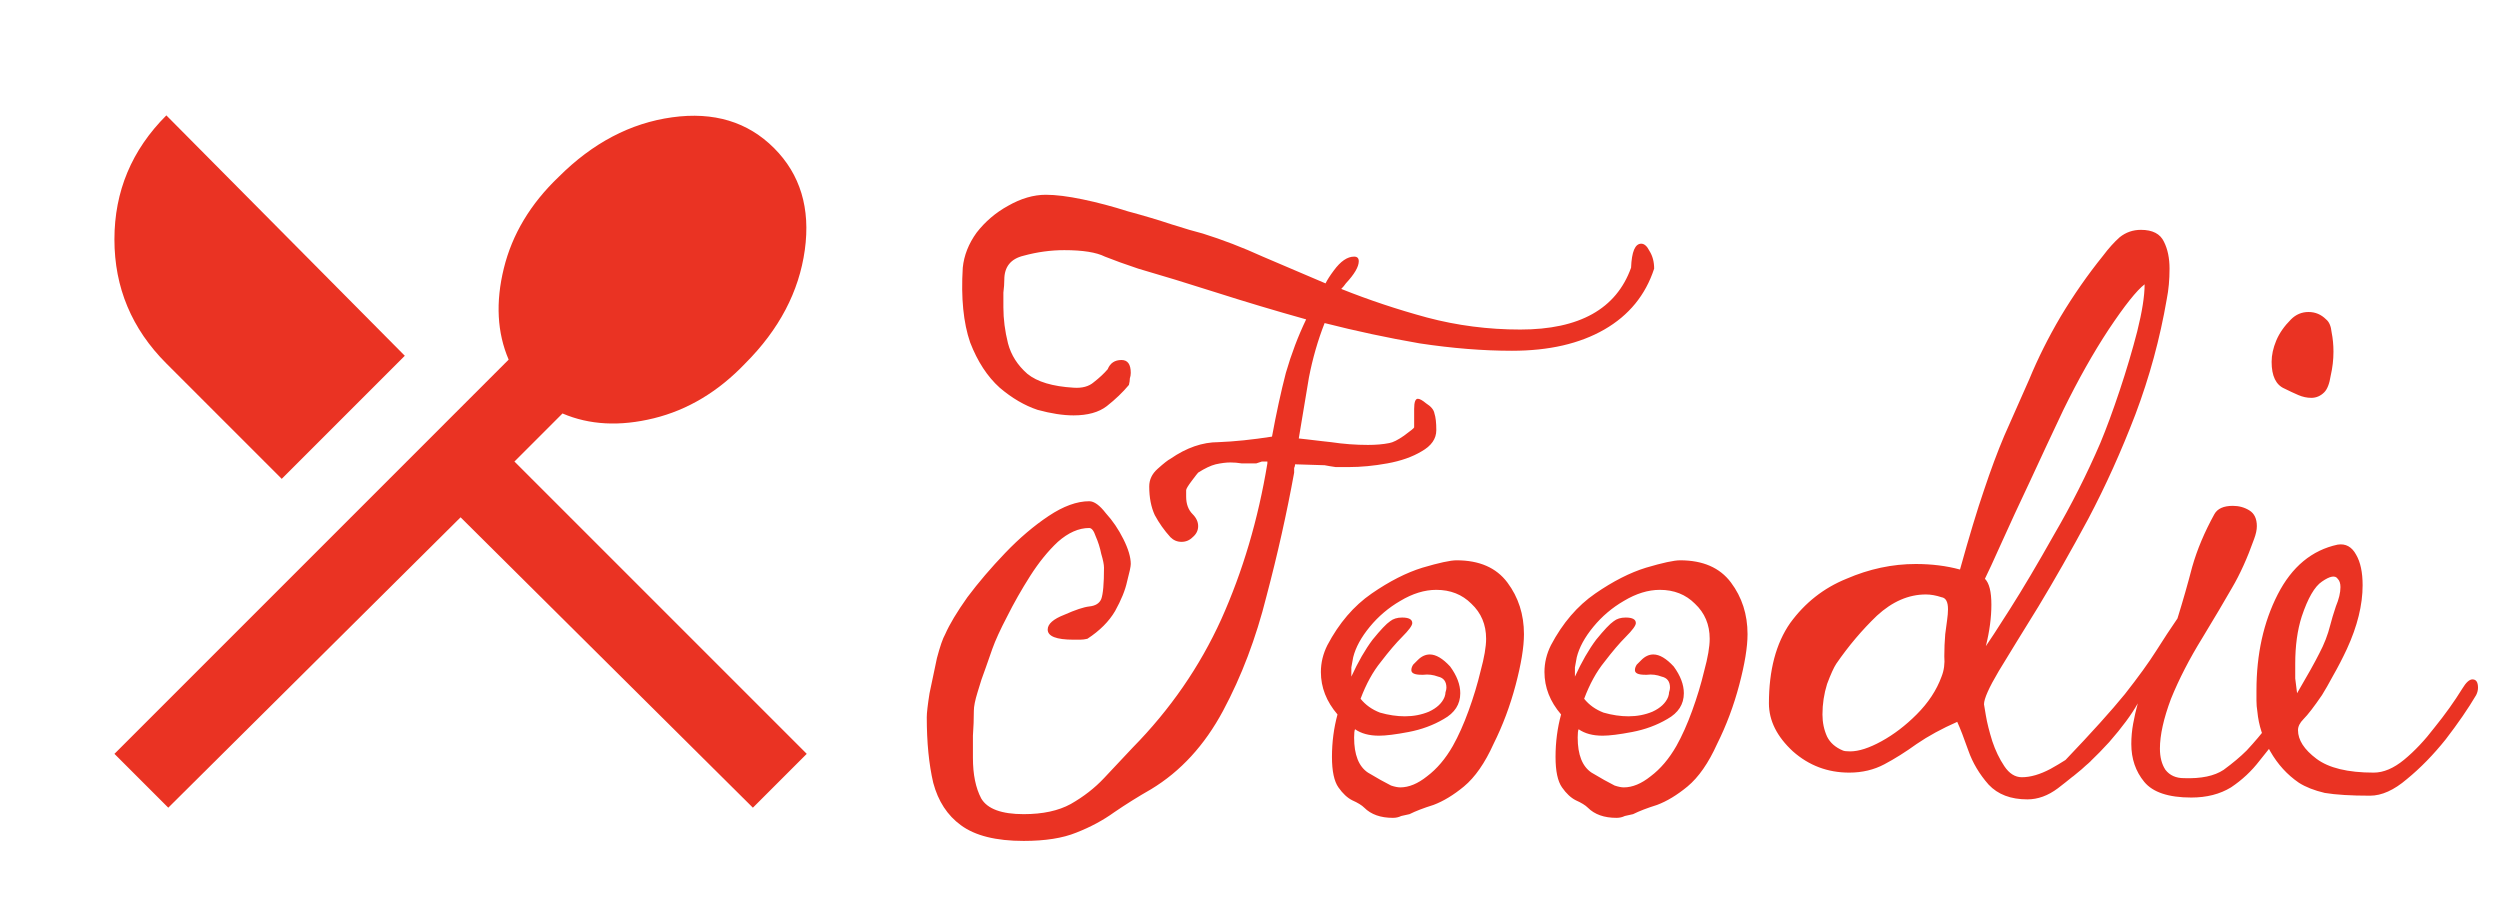 <svg width="65" height="24" viewBox="0 0 65 24" fill="none" xmlns="http://www.w3.org/2000/svg">
<path d="M43.008 6.984C42.784 7.672 42.352 8.2 41.712 8.568C41.072 8.936 40.272 9.12 39.312 9.12C38.56 9.12 37.76 9.056 36.912 8.928C36.08 8.784 35.256 8.608 34.44 8.4C34.264 8.848 34.128 9.32 34.032 9.816C33.952 10.296 33.864 10.824 33.768 11.4C33.784 11.4 33.856 11.408 33.984 11.424C34.128 11.44 34.264 11.456 34.392 11.472C34.536 11.488 34.608 11.496 34.608 11.496C34.928 11.544 35.248 11.568 35.568 11.568C35.776 11.568 35.96 11.552 36.12 11.52C36.216 11.504 36.344 11.44 36.504 11.328C36.68 11.2 36.768 11.128 36.768 11.112V10.632C36.768 10.456 36.8 10.368 36.864 10.368C36.912 10.368 36.984 10.408 37.08 10.488C37.208 10.568 37.28 10.656 37.296 10.752C37.328 10.848 37.344 10.992 37.344 11.184C37.344 11.408 37.216 11.592 36.96 11.736C36.72 11.88 36.424 11.984 36.072 12.048C35.72 12.112 35.384 12.144 35.064 12.144C34.952 12.144 34.84 12.144 34.728 12.144C34.616 12.128 34.52 12.112 34.44 12.096L33.672 12.072C33.672 12.104 33.664 12.136 33.648 12.168C33.648 12.2 33.648 12.24 33.648 12.288C33.456 13.344 33.216 14.416 32.928 15.504C32.656 16.592 32.28 17.584 31.8 18.48C31.32 19.376 30.696 20.056 29.928 20.52C29.592 20.712 29.272 20.912 28.968 21.12C28.68 21.328 28.352 21.504 27.984 21.648C27.632 21.792 27.176 21.864 26.616 21.864C25.896 21.864 25.352 21.728 24.984 21.456C24.632 21.2 24.392 20.832 24.264 20.352C24.152 19.872 24.096 19.304 24.096 18.648C24.096 18.536 24.12 18.328 24.168 18.024C24.232 17.72 24.296 17.416 24.36 17.112C24.44 16.808 24.512 16.6 24.576 16.488C24.688 16.232 24.88 15.912 25.152 15.528C25.44 15.144 25.768 14.76 26.136 14.376C26.504 13.992 26.88 13.672 27.264 13.416C27.648 13.16 28 13.032 28.32 13.032C28.448 13.032 28.592 13.136 28.752 13.344C28.928 13.536 29.08 13.76 29.208 14.016C29.336 14.272 29.4 14.488 29.4 14.664C29.4 14.728 29.368 14.88 29.304 15.12C29.256 15.344 29.152 15.6 28.992 15.888C28.832 16.16 28.592 16.4 28.272 16.608C28.208 16.624 28.144 16.632 28.08 16.632C28.032 16.632 27.976 16.632 27.912 16.632C27.464 16.632 27.24 16.544 27.24 16.368C27.24 16.224 27.384 16.096 27.672 15.984C27.96 15.856 28.176 15.784 28.32 15.768C28.48 15.752 28.584 15.688 28.632 15.576C28.68 15.448 28.704 15.176 28.704 14.76C28.704 14.68 28.68 14.56 28.632 14.4C28.6 14.24 28.552 14.088 28.488 13.944C28.44 13.8 28.384 13.728 28.32 13.728C28.048 13.728 27.776 13.848 27.504 14.088C27.248 14.328 27.008 14.624 26.784 14.976C26.56 15.328 26.36 15.68 26.184 16.032C26.008 16.368 25.88 16.648 25.8 16.872C25.768 16.968 25.712 17.128 25.632 17.352C25.552 17.56 25.48 17.776 25.416 18C25.352 18.208 25.32 18.368 25.32 18.48C25.32 18.688 25.312 18.904 25.296 19.128C25.296 19.336 25.296 19.528 25.296 19.704C25.296 20.136 25.368 20.488 25.512 20.76C25.672 21.032 26.04 21.168 26.616 21.168C27.112 21.168 27.52 21.08 27.84 20.904C28.176 20.712 28.464 20.488 28.704 20.232C28.96 19.96 29.208 19.696 29.448 19.44C30.424 18.448 31.192 17.336 31.752 16.104C32.312 14.856 32.712 13.504 32.952 12.048V12H32.808C32.76 12.016 32.712 12.032 32.664 12.048C32.632 12.048 32.592 12.048 32.544 12.048C32.464 12.048 32.376 12.048 32.28 12.048C32.184 12.032 32.088 12.024 31.992 12.024C31.88 12.024 31.752 12.04 31.608 12.072C31.48 12.104 31.328 12.176 31.152 12.288C31.136 12.304 31.08 12.376 30.984 12.504C30.888 12.632 30.84 12.712 30.84 12.744V12.912C30.84 13.104 30.896 13.256 31.008 13.368C31.104 13.464 31.152 13.568 31.152 13.68C31.152 13.792 31.104 13.888 31.008 13.968C30.928 14.048 30.832 14.088 30.72 14.088C30.608 14.088 30.512 14.048 30.432 13.968C30.272 13.792 30.136 13.6 30.024 13.392C29.928 13.184 29.88 12.936 29.88 12.648C29.88 12.472 29.952 12.32 30.096 12.192C30.256 12.048 30.368 11.96 30.432 11.928C30.848 11.64 31.264 11.496 31.68 11.496C32.096 11.48 32.56 11.432 33.072 11.352C33.184 10.744 33.304 10.192 33.432 9.696C33.576 9.2 33.752 8.736 33.96 8.304C33.16 8.08 32.384 7.848 31.632 7.608C30.88 7.368 30.2 7.16 29.592 6.984C29.256 6.872 28.968 6.768 28.728 6.672C28.504 6.56 28.152 6.504 27.672 6.504C27.32 6.504 26.968 6.552 26.616 6.648C26.28 6.728 26.112 6.936 26.112 7.272C26.112 7.368 26.104 7.48 26.088 7.608C26.088 7.736 26.088 7.864 26.088 7.992C26.088 8.296 26.128 8.608 26.208 8.928C26.288 9.232 26.456 9.496 26.712 9.72C26.968 9.928 27.368 10.048 27.912 10.08C28.136 10.096 28.312 10.048 28.44 9.936C28.584 9.824 28.704 9.712 28.8 9.6C28.864 9.44 28.984 9.36 29.16 9.36C29.32 9.36 29.4 9.472 29.4 9.696C29.4 9.744 29.392 9.792 29.376 9.84C29.376 9.888 29.368 9.944 29.352 10.008C29.192 10.2 29 10.384 28.776 10.56C28.568 10.72 28.28 10.8 27.912 10.8C27.64 10.8 27.328 10.752 26.976 10.656C26.64 10.544 26.312 10.352 25.992 10.08C25.672 9.792 25.416 9.4 25.224 8.904C25.048 8.392 24.984 7.744 25.032 6.96C25.064 6.64 25.184 6.336 25.392 6.048C25.616 5.76 25.888 5.528 26.208 5.352C26.544 5.16 26.872 5.064 27.192 5.064C27.448 5.064 27.768 5.104 28.152 5.184C28.536 5.264 28.928 5.368 29.328 5.496C29.744 5.608 30.12 5.72 30.456 5.832C30.808 5.944 31.08 6.024 31.272 6.072C31.784 6.232 32.304 6.432 32.832 6.672C33.36 6.896 33.904 7.128 34.464 7.368C34.512 7.272 34.584 7.16 34.68 7.032C34.856 6.792 35.032 6.672 35.208 6.672C35.288 6.672 35.328 6.712 35.328 6.792C35.328 6.936 35.216 7.128 34.992 7.368C34.96 7.416 34.92 7.464 34.872 7.512C35.592 7.8 36.336 8.048 37.104 8.256C37.888 8.464 38.696 8.568 39.528 8.568C41.064 8.568 42.024 8.032 42.408 6.96C42.424 6.544 42.512 6.336 42.672 6.336C42.752 6.336 42.824 6.4 42.888 6.528C42.968 6.656 43.008 6.808 43.008 6.984ZM39.623 16.488C39.623 16.824 39.551 17.264 39.407 17.808C39.263 18.352 39.071 18.864 38.831 19.344C38.607 19.84 38.351 20.208 38.063 20.448C37.791 20.672 37.527 20.832 37.271 20.928C37.015 21.008 36.807 21.088 36.647 21.168C36.583 21.184 36.511 21.2 36.431 21.216C36.367 21.248 36.295 21.264 36.215 21.264C35.895 21.264 35.647 21.176 35.471 21C35.407 20.936 35.303 20.872 35.159 20.808C35.031 20.744 34.911 20.632 34.799 20.472C34.687 20.312 34.631 20.048 34.631 19.68C34.631 19.296 34.679 18.928 34.775 18.576C34.487 18.24 34.343 17.872 34.343 17.472C34.343 17.232 34.399 17 34.511 16.776C34.815 16.2 35.199 15.752 35.663 15.432C36.127 15.112 36.567 14.888 36.983 14.76C37.415 14.632 37.711 14.568 37.871 14.568C38.463 14.568 38.903 14.76 39.191 15.144C39.479 15.528 39.623 15.976 39.623 16.488ZM38.639 16.608C38.639 16.24 38.511 15.936 38.255 15.696C38.015 15.456 37.711 15.336 37.343 15.336C37.039 15.336 36.727 15.432 36.407 15.624C36.103 15.8 35.839 16.024 35.615 16.296C35.391 16.568 35.247 16.832 35.183 17.088C35.167 17.184 35.151 17.272 35.135 17.352C35.135 17.432 35.135 17.512 35.135 17.592C35.311 17.208 35.495 16.888 35.687 16.632C35.895 16.376 36.047 16.216 36.143 16.152C36.223 16.088 36.327 16.056 36.455 16.056C36.631 16.056 36.719 16.104 36.719 16.2C36.719 16.264 36.631 16.384 36.455 16.56C36.295 16.72 36.111 16.936 35.903 17.208C35.695 17.464 35.519 17.784 35.375 18.168C35.503 18.328 35.671 18.448 35.879 18.528C36.103 18.592 36.319 18.624 36.527 18.624C36.751 18.624 36.959 18.584 37.151 18.504C37.359 18.408 37.495 18.28 37.559 18.12C37.575 18.072 37.583 18.032 37.583 18C37.599 17.952 37.607 17.912 37.607 17.88C37.607 17.72 37.535 17.624 37.391 17.592C37.263 17.544 37.135 17.528 37.007 17.544H36.959C36.783 17.544 36.695 17.504 36.695 17.424C36.695 17.376 36.711 17.328 36.743 17.28C36.791 17.232 36.831 17.192 36.863 17.16C36.959 17.064 37.063 17.016 37.175 17.016C37.335 17.016 37.511 17.12 37.703 17.328C37.879 17.568 37.967 17.8 37.967 18.024C37.967 18.312 37.823 18.536 37.535 18.696C37.263 18.856 36.959 18.968 36.623 19.032C36.287 19.096 36.031 19.128 35.855 19.128C35.599 19.128 35.391 19.072 35.231 18.96C35.215 18.992 35.207 19.064 35.207 19.176C35.207 19.624 35.327 19.928 35.567 20.088C35.807 20.232 36.007 20.344 36.167 20.424C36.263 20.456 36.343 20.472 36.407 20.472C36.631 20.472 36.863 20.376 37.103 20.184C37.359 19.992 37.583 19.728 37.775 19.392C37.919 19.136 38.055 18.832 38.183 18.48C38.311 18.128 38.415 17.784 38.495 17.448C38.591 17.096 38.639 16.816 38.639 16.608ZM45.436 16.488C45.436 16.824 45.364 17.264 45.22 17.808C45.076 18.352 44.884 18.864 44.644 19.344C44.42 19.84 44.164 20.208 43.876 20.448C43.604 20.672 43.34 20.832 43.084 20.928C42.828 21.008 42.62 21.088 42.46 21.168C42.396 21.184 42.324 21.2 42.244 21.216C42.18 21.248 42.108 21.264 42.028 21.264C41.708 21.264 41.46 21.176 41.284 21C41.22 20.936 41.116 20.872 40.972 20.808C40.844 20.744 40.724 20.632 40.612 20.472C40.5 20.312 40.444 20.048 40.444 19.68C40.444 19.296 40.492 18.928 40.588 18.576C40.3 18.24 40.156 17.872 40.156 17.472C40.156 17.232 40.212 17 40.324 16.776C40.628 16.2 41.012 15.752 41.476 15.432C41.94 15.112 42.38 14.888 42.796 14.76C43.228 14.632 43.524 14.568 43.684 14.568C44.276 14.568 44.716 14.76 45.004 15.144C45.292 15.528 45.436 15.976 45.436 16.488ZM44.452 16.608C44.452 16.24 44.324 15.936 44.068 15.696C43.828 15.456 43.524 15.336 43.156 15.336C42.852 15.336 42.54 15.432 42.22 15.624C41.916 15.8 41.652 16.024 41.428 16.296C41.204 16.568 41.06 16.832 40.996 17.088C40.98 17.184 40.964 17.272 40.948 17.352C40.948 17.432 40.948 17.512 40.948 17.592C41.124 17.208 41.308 16.888 41.5 16.632C41.708 16.376 41.86 16.216 41.956 16.152C42.036 16.088 42.14 16.056 42.268 16.056C42.444 16.056 42.532 16.104 42.532 16.2C42.532 16.264 42.444 16.384 42.268 16.56C42.108 16.72 41.924 16.936 41.716 17.208C41.508 17.464 41.332 17.784 41.188 18.168C41.316 18.328 41.484 18.448 41.692 18.528C41.916 18.592 42.132 18.624 42.34 18.624C42.564 18.624 42.772 18.584 42.964 18.504C43.172 18.408 43.308 18.28 43.372 18.12C43.388 18.072 43.396 18.032 43.396 18C43.412 17.952 43.42 17.912 43.42 17.88C43.42 17.72 43.348 17.624 43.204 17.592C43.076 17.544 42.948 17.528 42.82 17.544H42.772C42.596 17.544 42.508 17.504 42.508 17.424C42.508 17.376 42.524 17.328 42.556 17.28C42.604 17.232 42.644 17.192 42.676 17.16C42.772 17.064 42.876 17.016 42.988 17.016C43.148 17.016 43.324 17.12 43.516 17.328C43.692 17.568 43.78 17.8 43.78 18.024C43.78 18.312 43.636 18.536 43.348 18.696C43.076 18.856 42.772 18.968 42.436 19.032C42.1 19.096 41.844 19.128 41.668 19.128C41.412 19.128 41.204 19.072 41.044 18.96C41.028 18.992 41.02 19.064 41.02 19.176C41.02 19.624 41.14 19.928 41.38 20.088C41.62 20.232 41.82 20.344 41.98 20.424C42.076 20.456 42.156 20.472 42.22 20.472C42.444 20.472 42.676 20.376 42.916 20.184C43.172 19.992 43.396 19.728 43.588 19.392C43.732 19.136 43.868 18.832 43.996 18.48C44.124 18.128 44.228 17.784 44.308 17.448C44.404 17.096 44.452 16.816 44.452 16.608ZM56.336 7.776C56.16 8.8 55.888 9.8 55.52 10.776C55.152 11.736 54.744 12.64 54.296 13.488C53.848 14.32 53.416 15.08 53 15.768C52.584 16.44 52.24 17 51.968 17.448C51.712 17.88 51.584 18.168 51.584 18.312C51.584 18.312 51.6 18.408 51.632 18.6C51.664 18.792 51.72 19.016 51.8 19.272C51.88 19.512 51.984 19.728 52.112 19.92C52.24 20.112 52.392 20.208 52.568 20.208C52.792 20.208 53.04 20.136 53.312 19.992C53.6 19.832 53.824 19.688 53.984 19.56C54.304 19.288 54.504 19.152 54.584 19.152C54.632 19.152 54.656 19.176 54.656 19.224C54.656 19.288 54.616 19.392 54.536 19.536C54.456 19.68 54.376 19.784 54.296 19.848C54.04 20.072 53.776 20.288 53.504 20.496C53.248 20.688 52.984 20.784 52.712 20.784C52.28 20.784 51.944 20.656 51.704 20.4C51.464 20.128 51.288 19.832 51.176 19.512C51.064 19.192 50.968 18.944 50.888 18.768C50.488 18.944 50.136 19.136 49.832 19.344C49.544 19.552 49.264 19.728 48.992 19.872C48.72 20.016 48.416 20.088 48.08 20.088C47.52 20.088 47.032 19.904 46.616 19.536C46.2 19.152 45.992 18.736 45.992 18.288C45.992 17.424 46.176 16.728 46.544 16.2C46.928 15.672 47.416 15.288 48.008 15.048C48.6 14.792 49.2 14.664 49.808 14.664C50.224 14.664 50.608 14.712 50.96 14.808C51.2 13.944 51.408 13.256 51.584 12.744C51.76 12.216 51.936 11.744 52.112 11.328C52.304 10.896 52.52 10.408 52.76 9.864C52.984 9.32 53.256 8.776 53.576 8.232C53.912 7.672 54.28 7.144 54.68 6.648C54.824 6.456 54.968 6.296 55.112 6.168C55.272 6.04 55.456 5.976 55.664 5.976C55.968 5.976 56.168 6.08 56.264 6.288C56.36 6.48 56.408 6.712 56.408 6.984C56.408 7.272 56.384 7.536 56.336 7.776ZM55.76 7.392C55.552 7.552 55.24 7.944 54.824 8.568C54.424 9.176 54.032 9.872 53.648 10.656C53.36 11.264 53.072 11.88 52.784 12.504C52.496 13.112 52.248 13.648 52.04 14.112C51.832 14.576 51.688 14.888 51.608 15.048C51.72 15.16 51.776 15.384 51.776 15.72C51.776 16.056 51.728 16.416 51.632 16.8C51.712 16.688 51.92 16.368 52.256 15.84C52.592 15.312 52.976 14.664 53.408 13.896C53.856 13.128 54.256 12.336 54.608 11.52C54.768 11.136 54.936 10.68 55.112 10.152C55.288 9.624 55.44 9.112 55.568 8.616C55.696 8.104 55.76 7.696 55.76 7.392ZM50.576 16.488C50.592 16.36 50.608 16.24 50.624 16.128C50.64 16.016 50.648 15.92 50.648 15.84C50.648 15.648 50.592 15.544 50.48 15.528C50.336 15.48 50.2 15.456 50.072 15.456C49.624 15.456 49.2 15.64 48.8 16.008C48.416 16.376 48.064 16.792 47.744 17.256C47.68 17.352 47.6 17.528 47.504 17.784C47.424 18.04 47.384 18.304 47.384 18.576C47.384 18.784 47.424 18.976 47.504 19.152C47.584 19.312 47.72 19.432 47.912 19.512C47.944 19.528 48.008 19.536 48.104 19.536C48.328 19.536 48.6 19.448 48.92 19.272C49.24 19.096 49.544 18.864 49.832 18.576C50.136 18.272 50.352 17.944 50.48 17.592C50.544 17.432 50.568 17.256 50.552 17.064C50.552 16.872 50.56 16.68 50.576 16.488ZM60.478 8.304C60.558 8.368 60.606 8.48 60.622 8.64C60.654 8.8 60.67 8.968 60.67 9.144C60.67 9.352 60.646 9.56 60.598 9.768C60.566 9.976 60.51 10.12 60.43 10.2C60.334 10.296 60.222 10.344 60.094 10.344C59.982 10.344 59.87 10.32 59.758 10.272C59.646 10.224 59.526 10.168 59.398 10.104C59.174 10.008 59.062 9.776 59.062 9.408C59.062 9.232 59.102 9.048 59.182 8.856C59.262 8.664 59.39 8.48 59.566 8.304C59.694 8.176 59.846 8.112 60.022 8.112C60.198 8.112 60.35 8.176 60.478 8.304ZM59.374 18.384C59.47 18.288 59.518 18.304 59.518 18.432C59.518 18.512 59.494 18.616 59.446 18.744C59.414 18.872 59.374 18.968 59.326 19.032C59.166 19.256 58.974 19.504 58.75 19.776C58.542 20.048 58.294 20.28 58.006 20.472C57.718 20.648 57.374 20.736 56.974 20.736C56.382 20.736 55.974 20.6 55.75 20.328C55.526 20.056 55.414 19.728 55.414 19.344C55.414 19.168 55.43 18.992 55.462 18.816C55.494 18.64 55.534 18.464 55.582 18.288C55.422 18.576 55.174 18.912 54.838 19.296C54.502 19.664 54.19 19.96 53.902 20.184C53.838 20.232 53.774 20.256 53.71 20.256C53.614 20.256 53.566 20.2 53.566 20.088C53.566 19.96 53.614 19.848 53.71 19.752C54.382 19.048 54.894 18.48 55.246 18.048C55.598 17.6 55.87 17.224 56.062 16.92C56.254 16.616 56.438 16.336 56.614 16.08C56.758 15.616 56.886 15.168 56.998 14.736C57.126 14.288 57.318 13.832 57.574 13.368C57.654 13.224 57.814 13.152 58.054 13.152C58.214 13.152 58.358 13.192 58.486 13.272C58.614 13.352 58.678 13.488 58.678 13.68C58.678 13.776 58.654 13.888 58.606 14.016C58.43 14.512 58.238 14.936 58.03 15.288C57.838 15.624 57.582 16.056 57.262 16.584C56.926 17.128 56.654 17.656 56.446 18.168C56.254 18.68 56.158 19.112 56.158 19.464C56.158 19.688 56.206 19.872 56.302 20.016C56.414 20.16 56.574 20.232 56.782 20.232C57.23 20.248 57.574 20.176 57.814 20.016C58.054 19.84 58.254 19.672 58.414 19.512C58.622 19.288 58.798 19.08 58.942 18.888C59.102 18.696 59.246 18.528 59.374 18.384ZM64.38 18.072C64.172 18.424 63.908 18.808 63.588 19.224C63.268 19.624 62.932 19.968 62.58 20.256C62.244 20.544 61.924 20.688 61.62 20.688C61.124 20.688 60.732 20.664 60.444 20.616C60.172 20.552 59.948 20.464 59.772 20.352C59.468 20.144 59.22 19.872 59.028 19.536C58.836 19.2 58.724 18.856 58.692 18.504C58.676 18.408 58.668 18.312 58.668 18.216C58.668 18.12 58.668 18.032 58.668 17.952C58.668 17.008 58.852 16.176 59.22 15.456C59.588 14.736 60.108 14.304 60.78 14.16C60.988 14.128 61.148 14.216 61.26 14.424C61.372 14.616 61.428 14.88 61.428 15.216C61.428 15.728 61.292 16.28 61.02 16.872C60.908 17.112 60.788 17.344 60.66 17.568C60.548 17.776 60.452 17.944 60.372 18.072C60.164 18.376 60.004 18.584 59.892 18.696C59.796 18.792 59.748 18.888 59.748 18.984C59.748 19.24 59.908 19.488 60.228 19.728C60.548 19.968 61.044 20.088 61.716 20.088C61.972 20.088 62.236 19.976 62.508 19.752C62.78 19.528 63.044 19.248 63.3 18.912C63.572 18.576 63.812 18.24 64.02 17.904C64.116 17.744 64.204 17.664 64.284 17.664C64.38 17.664 64.428 17.736 64.428 17.88C64.428 17.944 64.412 18.008 64.38 18.072ZM60.78 15.048C60.716 14.952 60.58 14.976 60.372 15.12C60.18 15.248 60.004 15.552 59.844 16.032C59.732 16.384 59.676 16.792 59.676 17.256C59.676 17.384 59.676 17.512 59.676 17.64C59.692 17.768 59.708 17.896 59.724 18.024C59.996 17.56 60.188 17.216 60.3 16.992C60.428 16.752 60.524 16.504 60.588 16.248C60.62 16.12 60.668 15.96 60.732 15.768C60.812 15.576 60.852 15.408 60.852 15.264C60.852 15.168 60.828 15.096 60.78 15.048Z" fill="#EA3323"/>
<path d="M4.375 21L2.975 19.6L13.225 9.35C12.925 8.65 12.883 7.858 13.1 6.975C13.317 6.092 13.792 5.3 14.525 4.6C15.408 3.717 16.392 3.2 17.475 3.05C18.558 2.9 19.442 3.167 20.125 3.85C20.808 4.533 21.075 5.417 20.925 6.5C20.775 7.583 20.258 8.567 19.375 9.45C18.675 10.183 17.883 10.658 17 10.875C16.117 11.092 15.325 11.05 14.625 10.75L13.375 12L20.975 19.6L19.575 21L11.975 13.45L4.375 21ZM7.325 12.45L4.325 9.45C3.425 8.55 2.975 7.475 2.975 6.225C2.975 4.975 3.425 3.9 4.325 3L10.525 9.25L7.325 12.45Z" fill="#EA3323"/>
</svg>
